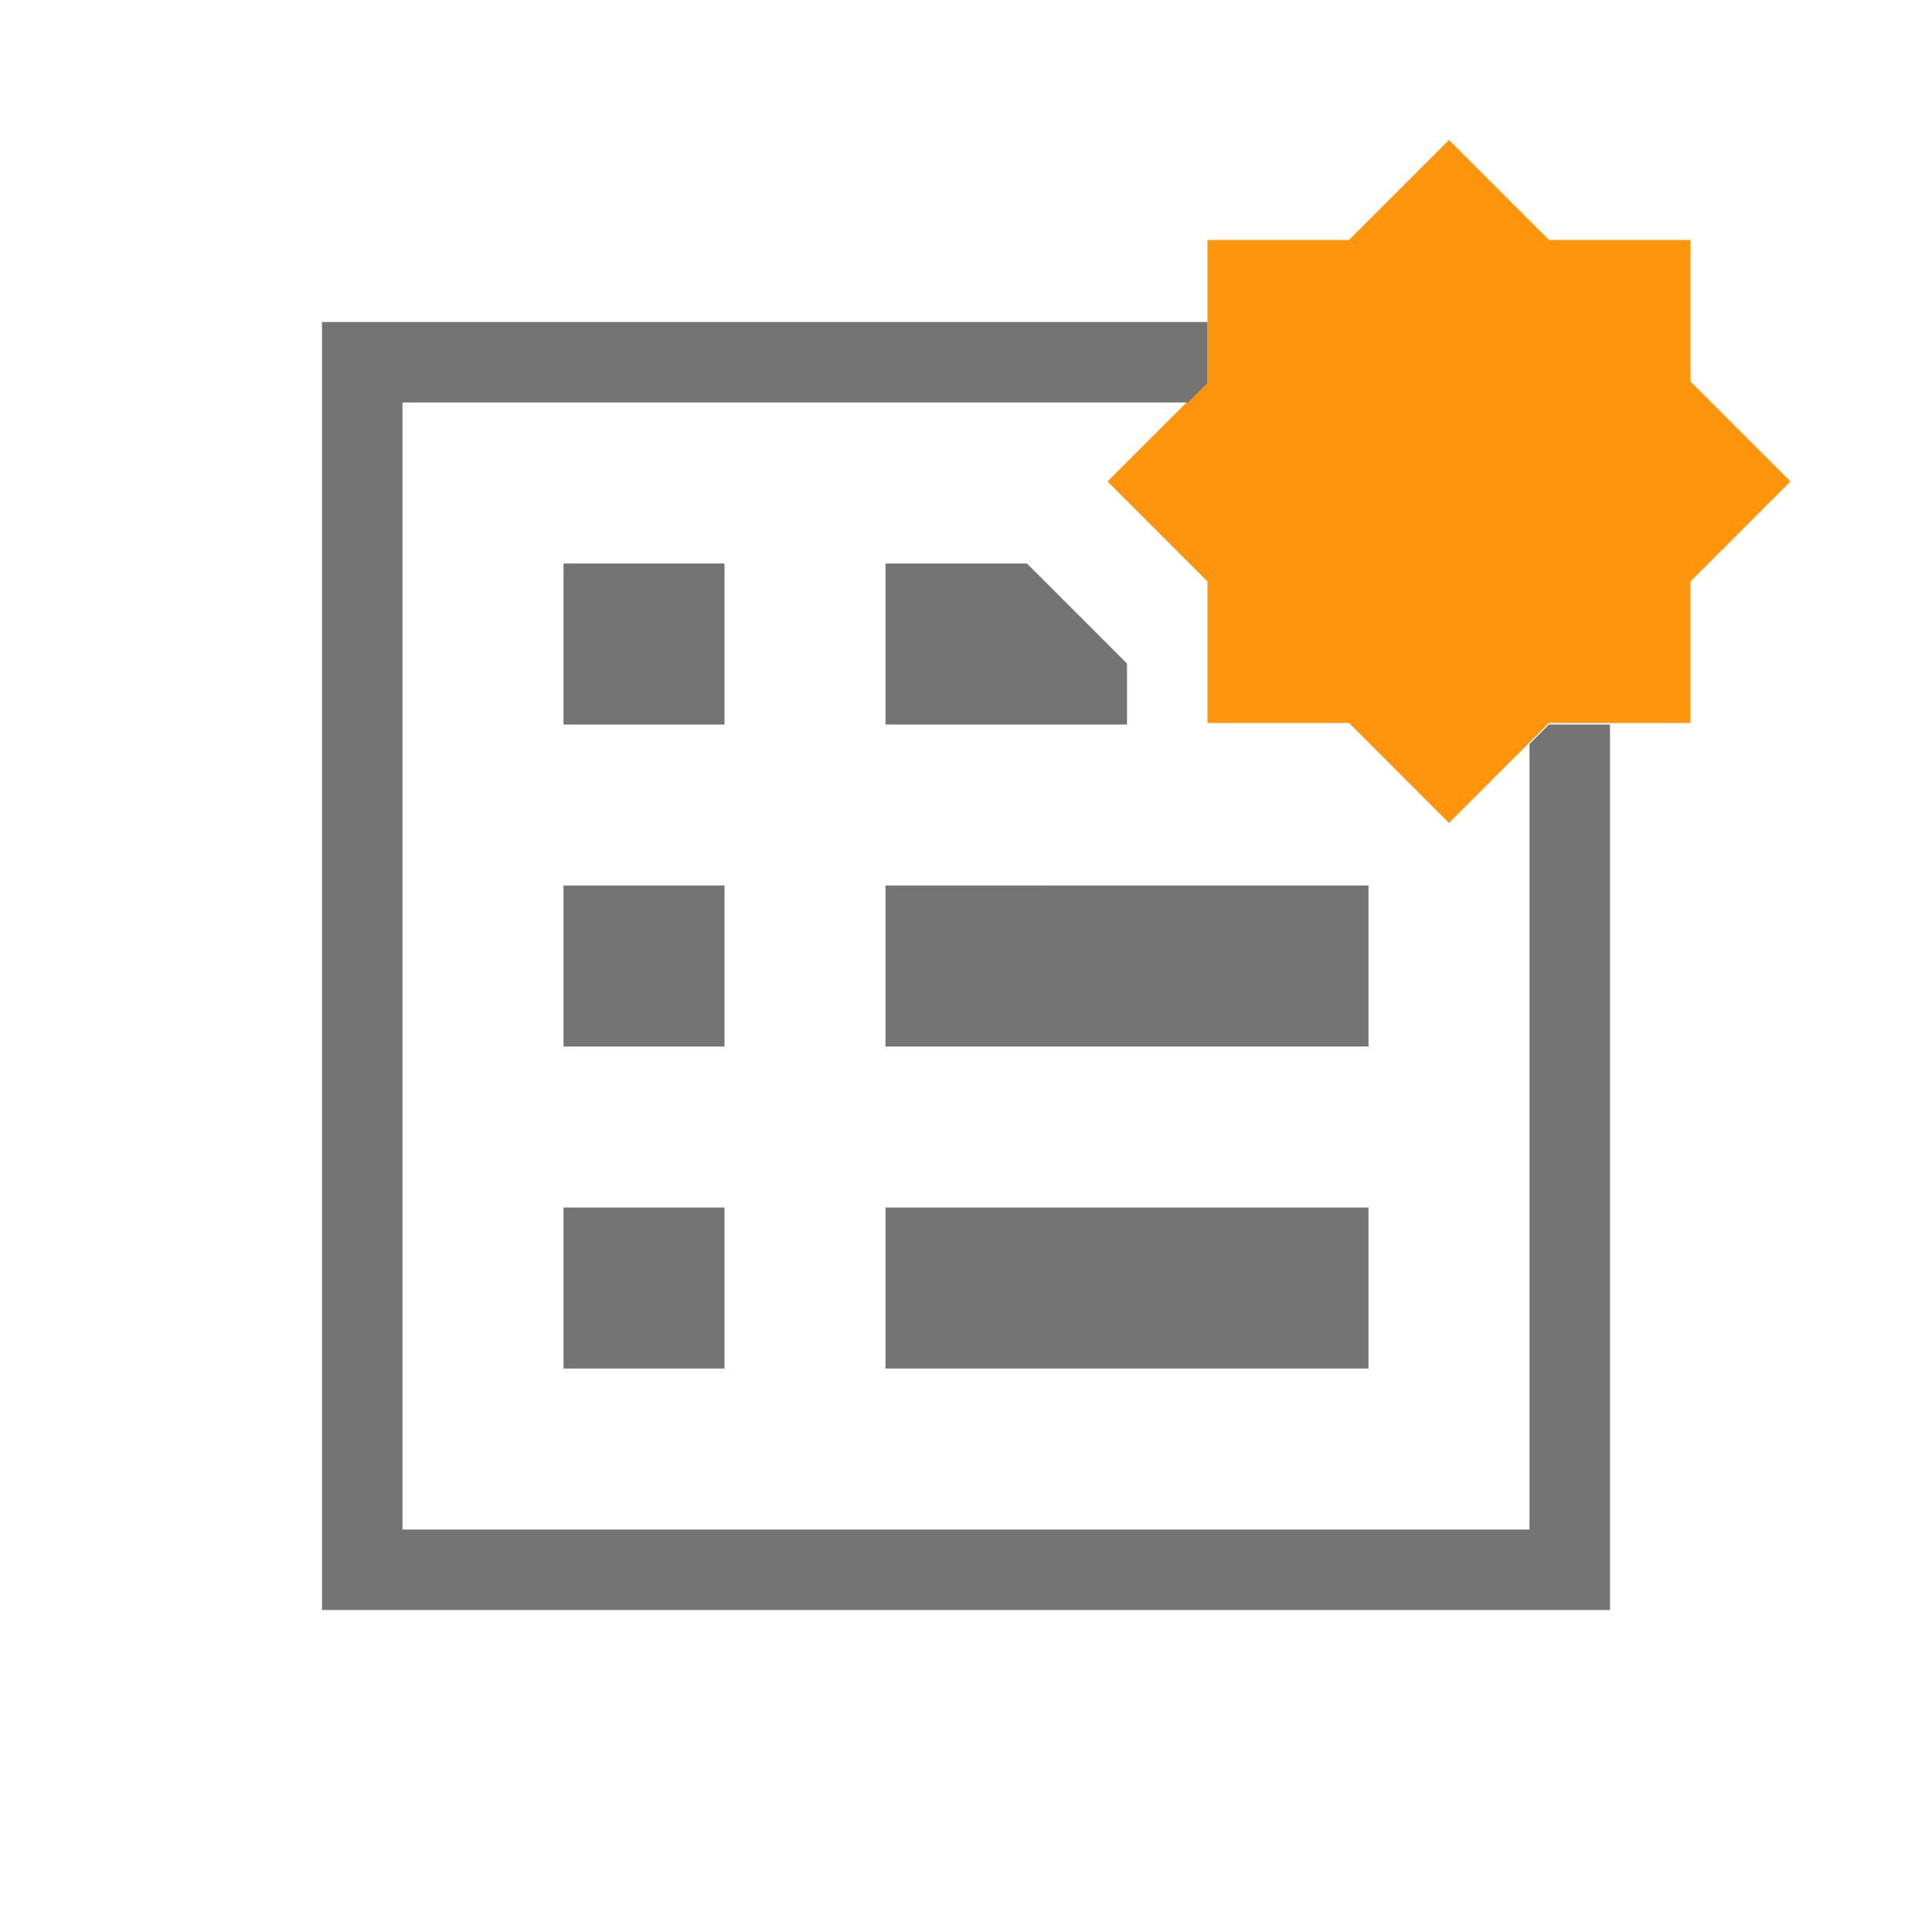 <svg xmlns="http://www.w3.org/2000/svg" viewBox="0 0 48 48"><path fill="#ff950d" d="m36 3.478-2.484 2.484H30v3.516l-2.484 2.484L30 14.447v3.515h3.516L36 20.447l2.484-2.485H42v-3.515l2.484-2.485L42 9.478V5.962h-3.516z"/><path fill="#747474" d="M8 8v32h32V18h-1.516l-.484.484V38H10V10h19.516L30 9.516V8H8zm6 6v4h4v-4h-4zm8 0v4h6v-1.516L25.516 14H22zm-8 8v4h4v-4h-4zm8 0v4h12v-4H22zm-8 8v4h4v-4h-4zm8 0v4h12v-4H22z"/></svg>